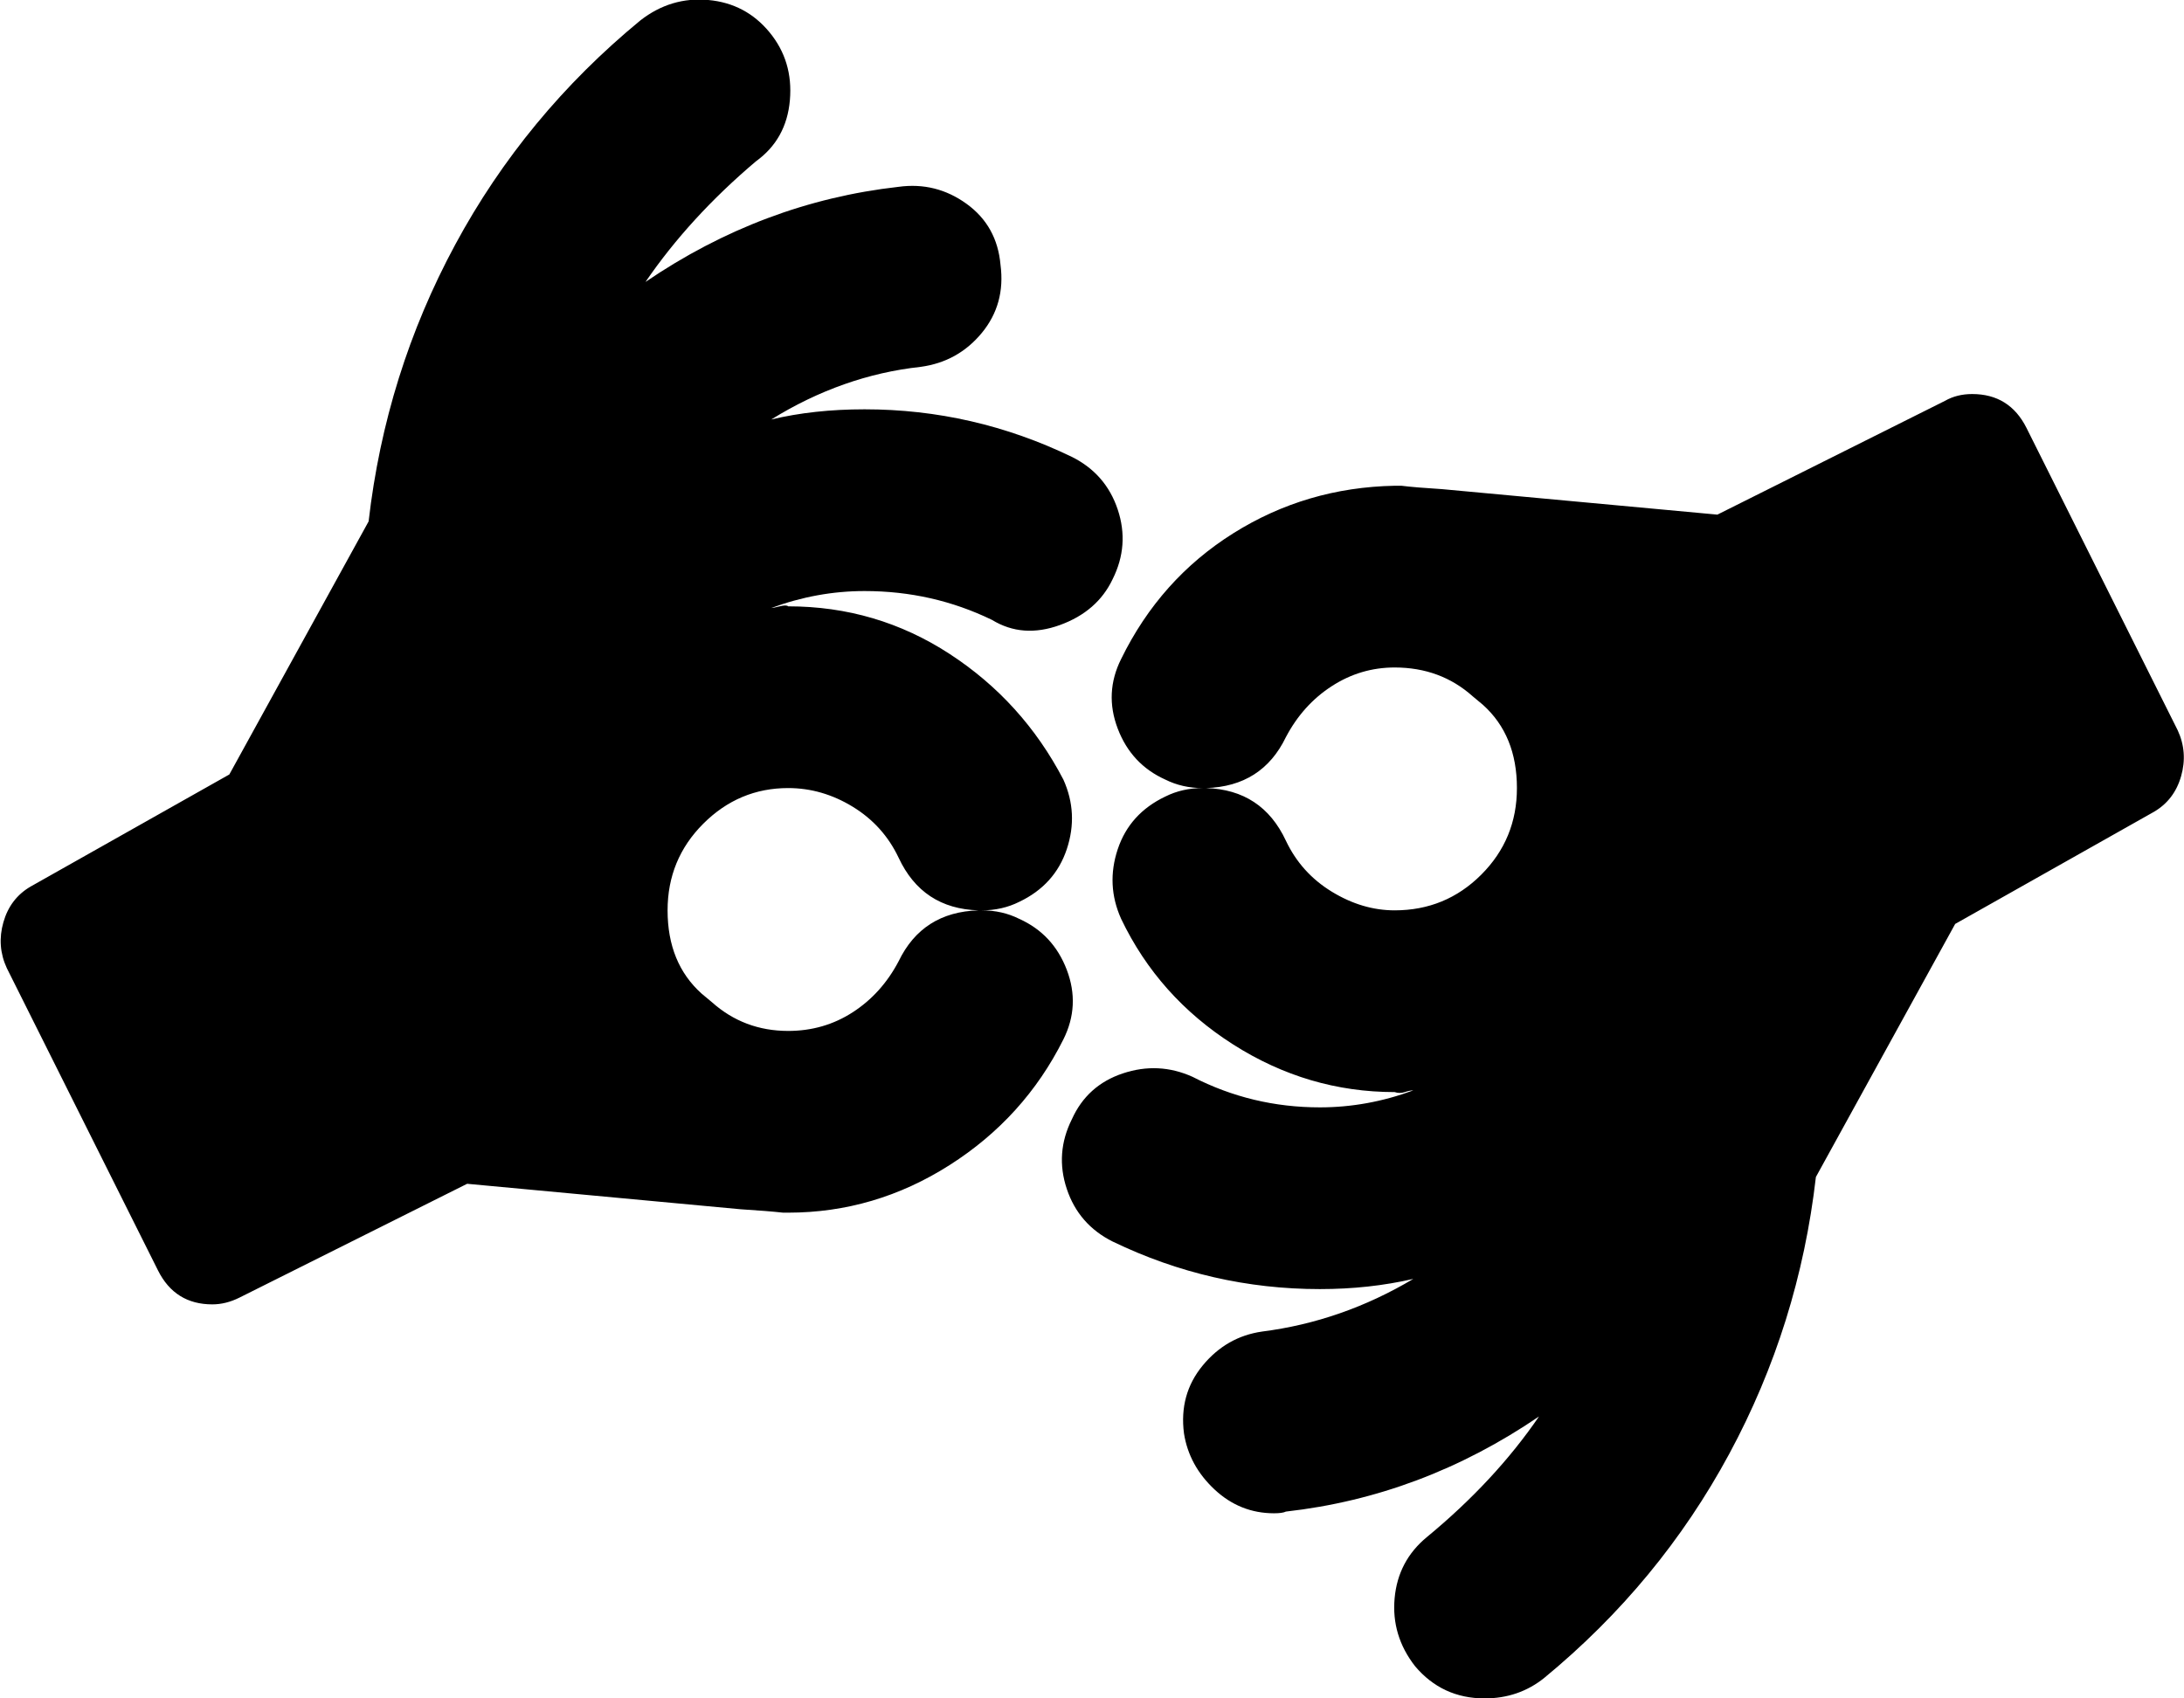 <svg xmlns="http://www.w3.org/2000/svg" viewBox="0 0 1285.7 1000"><path d="M576 536q-33-1-47-31-9-19-27-30t-38-11q-29 0-50 21t-21 51q0 31 20 49l6 5q19 17 45 17 21 0 38-11t27-30q14-29 47-30zm317-72q0-31-20-49l-6-5q-19-17-46-17-20 0-37 11t-27 30q-14 29-47 30 33 1 47 31 9 19 27 30t37 11q30 0 51-21t21-51zM655 341q-9 19-31 27t-40-3q-35-17-75-17-28 0-55 10 1 0 5-1t5 0q52 0 95 28t67 74q9 20 2 41t-28 31q-10 5-22 5 12 0 22 5 20 9 28 30t-2 41q-23 46-67 74t-95 28h-3q-9-1-25-2l-161-15-134 67q-8 4-16 4-22 0-32-20L4 570q-6-13-2-27t16-21l117-66 82-149q10-87 51-163T377 12q18-14 40-12t36 19 12 40-20 36q-39 33-65 71 69-47 149-56 22-3 40 10t20 36q3 23-11 40t-36 20q-46 5-88 31 25-6 55-6 64 0 122 28 20 10 27 31t-3 41zm538-89l89 178q6 13 2 27t-16 21l-117 66-82 149q-10 87-51 163T909 988q-15 12-35 12-25 0-41-19-14-18-12-40t19-36q40-33 66-71-69 47-149 56-2 1-7 1-20 0-35-14t-18-33q-3-23 11-40t35-20q47-6 89-31-26 6-55 6-64 0-122-28-20-10-27-31t3-41q9-20 30-27t41 2q35 18 75 18 28 0 55-10-2 0-5 1t-6 0q-51 0-95-28t-66-74q-9-20-2-41t28-31q10-5 22-5-12 0-22-5-20-9-28-30t2-41q23-47 66-74t95-28h4q8 1 24 2l162 15 134-67q7-4 16-4 22 0 32 20z"/></svg>